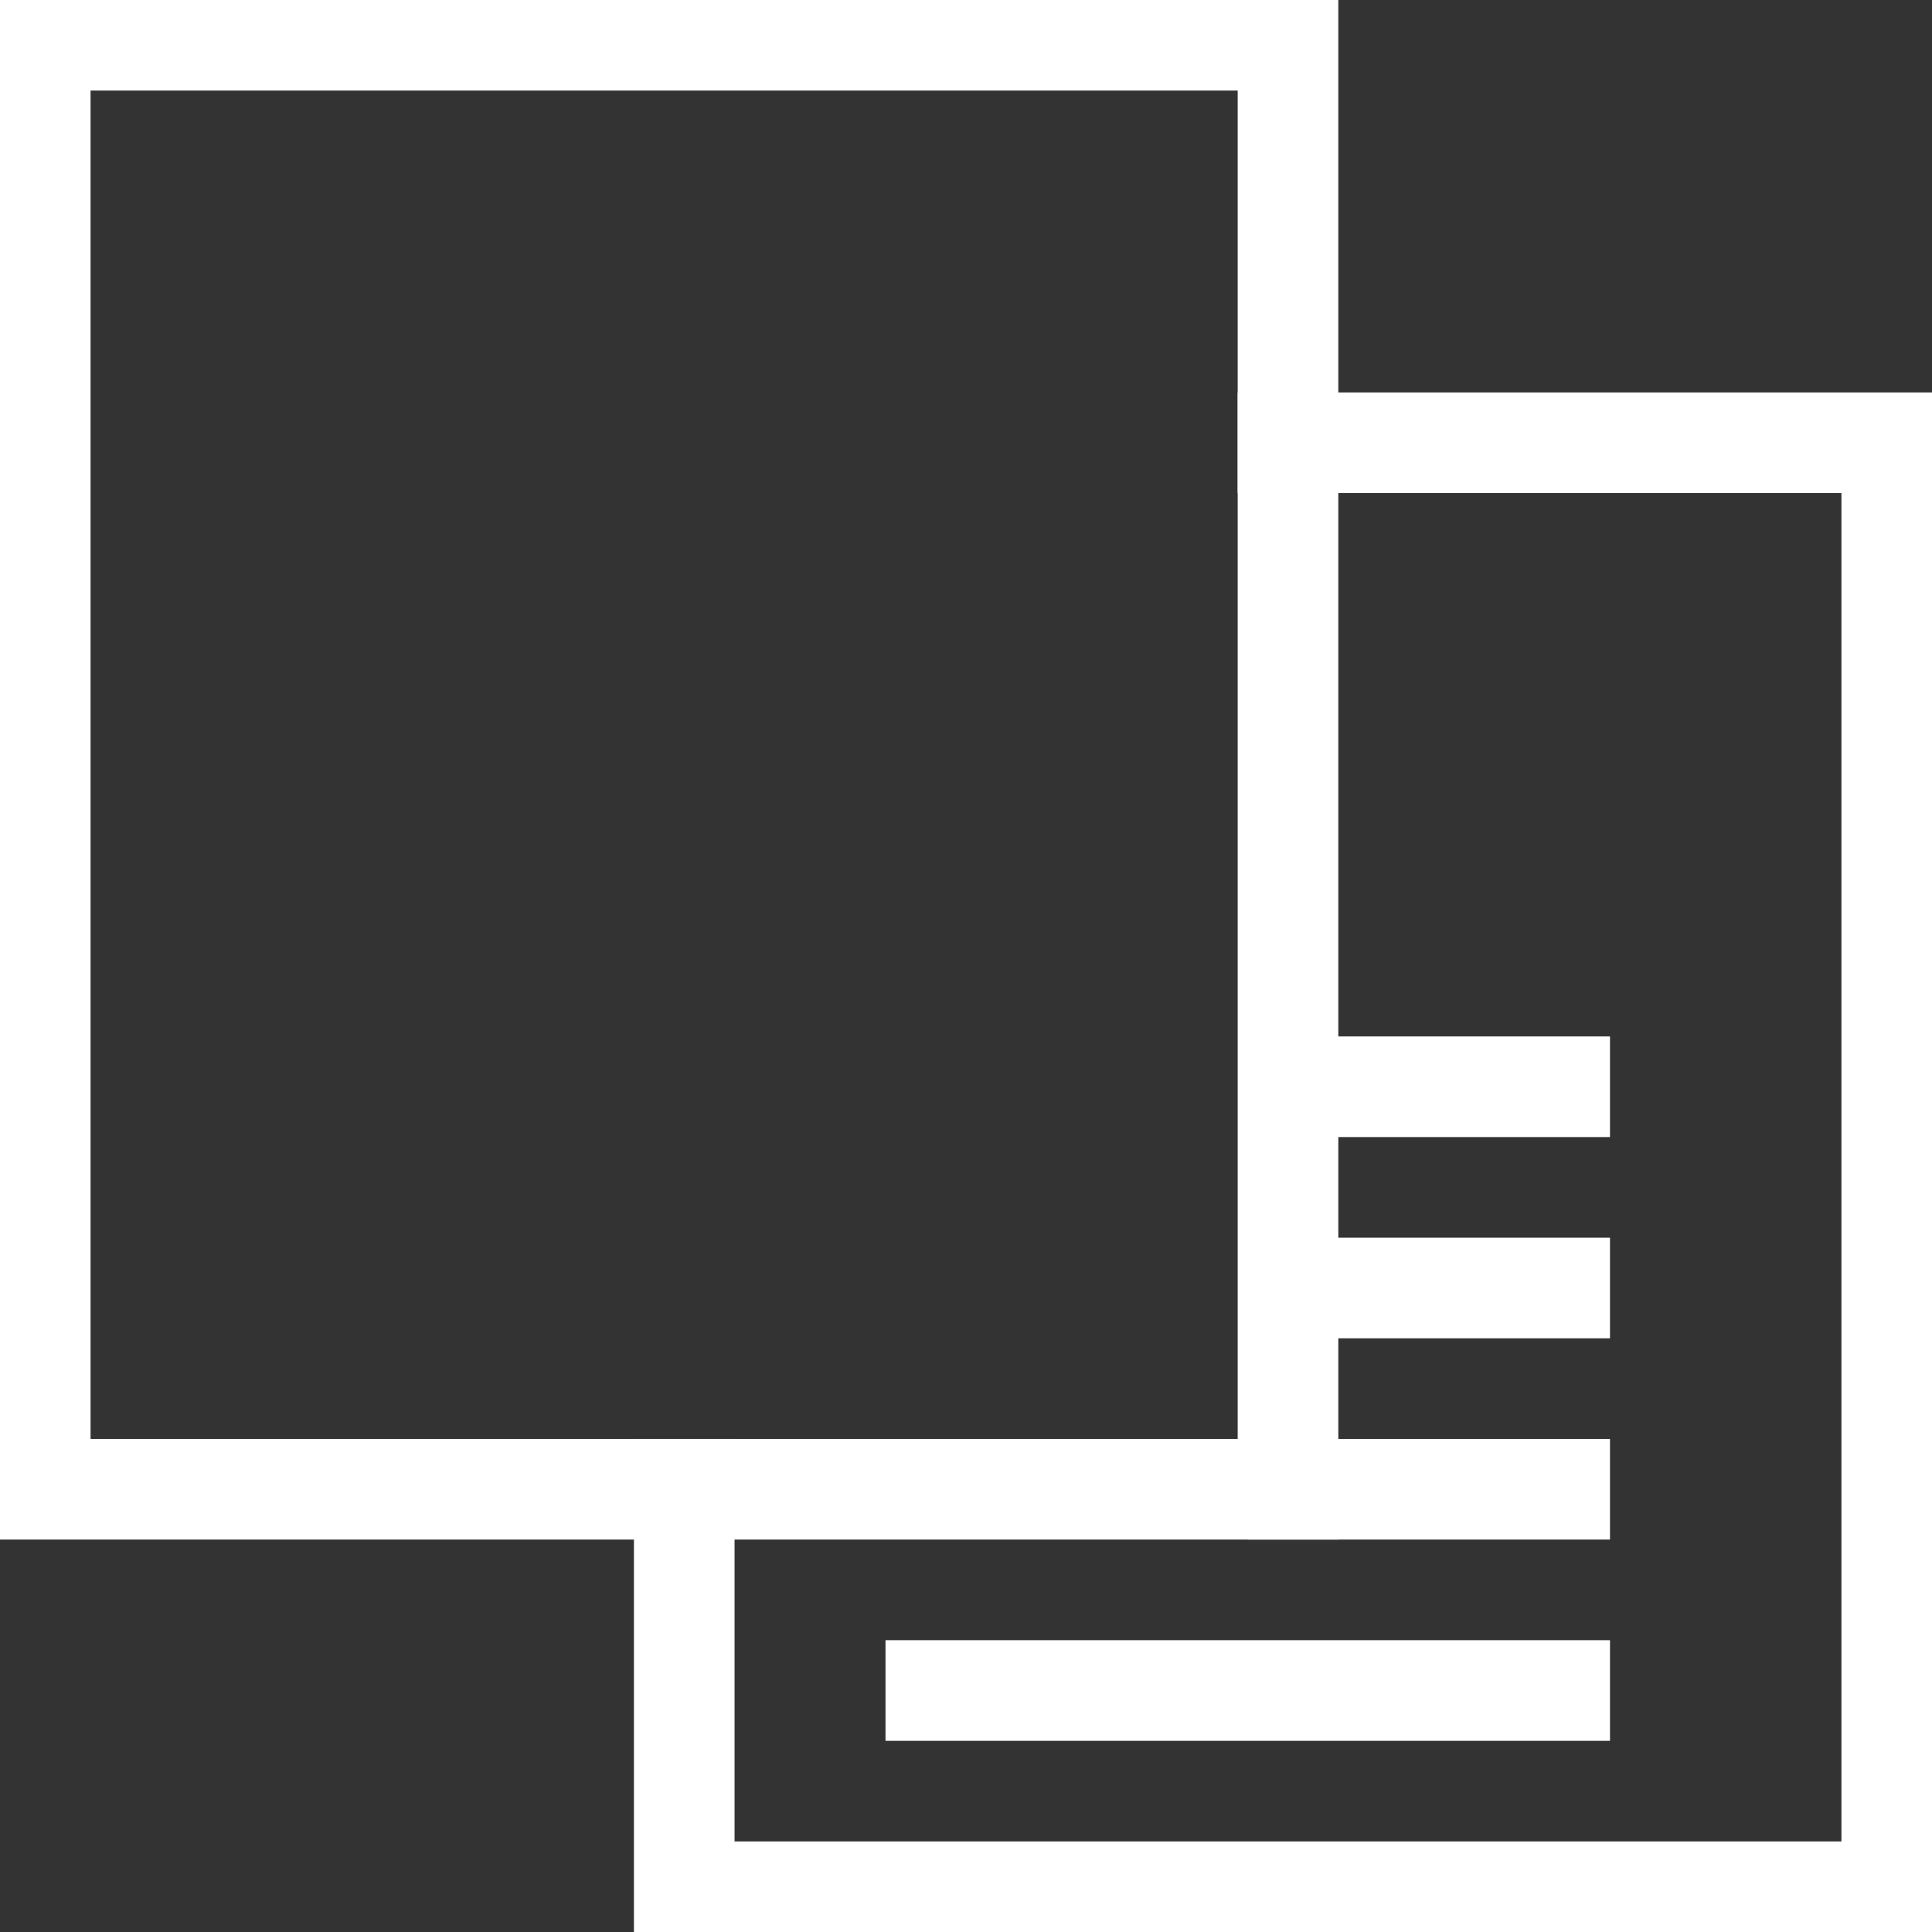 <svg width="48px" height="48px" viewBox="0 0 48 48" version="1.1" xmlns="http://www.w3.org/2000/svg" xmlns:xlink="http://www.w3.org/1999/xlink"><rect x="0" y="0" width="48" height="48" fill="#333333" stroke="none"/><g id="Page-1" stroke="none" stroke-width="1" fill="none" fill-rule="evenodd"><g id="pdf-to-word" stroke="#FFFFFF" stroke-width="2.5"><path d="M31,32 L40,32" id="Line-4"/><path d="M31,27 L40,27" id="Line-3"/><path d="M31,37 L40,37" id="Line-2"/><path d="M22,42 L40,42" id="Line-1"/><path d="M17,37 L17,47 L47,47 L47,11 L32,11" id="paper-back" stroke-linecap="square"/><path d="M1,1 L32,1 L32,37 L1,37 L1,1 Z" id="paper-front"/></g></g></svg>